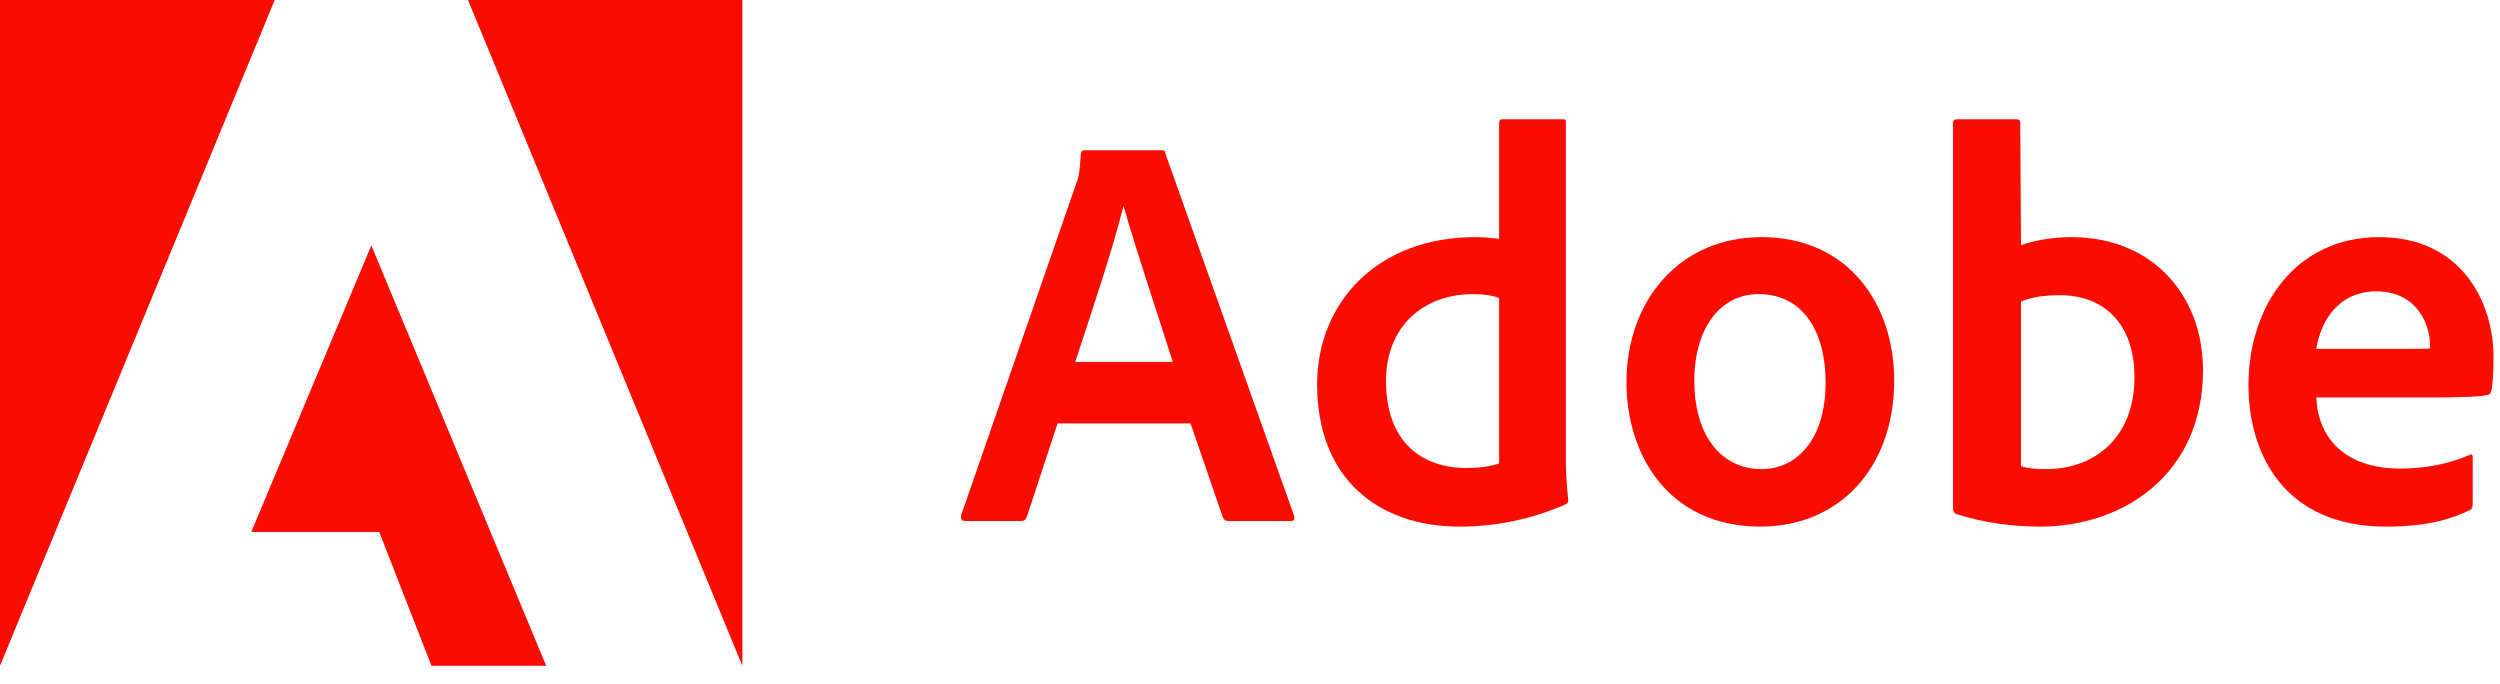 <svg xmlns="http://www.w3.org/2000/svg" width="106" height="29" viewBox="0 0 106 29" fill="none"><g clip-path="url(#clip0_1_66)"><path d="M11.648 0H0V28.23L11.648 0Z" fill="#FA0C00"></path><path d="M19.843 1.52588e-05H31.476V28.23L19.843 1.52588e-05Z" fill="#FA0C00"></path><path d="M15.745 10.405L23.159 28.23H18.295L16.079 22.555H10.654L15.745 10.405Z" fill="#FA0C00"></path><path d="M50.478 17.953L51.852 21.944C51.897 22.044 51.966 22.09 52.087 22.09H54.728C54.872 22.09 54.895 22.02 54.872 21.874L49.416 6.518C49.393 6.394 49.37 6.371 49.249 6.371H45.971C45.88 6.371 45.827 6.441 45.827 6.541C45.781 7.348 45.713 7.594 45.614 7.833L40.75 21.851C40.728 22.02 40.781 22.09 40.917 22.09H43.277C43.421 22.09 43.49 22.044 43.543 21.898L44.84 17.953H50.478ZM45.592 15.346C46.305 13.162 47.246 10.363 47.625 8.763H47.648C48.118 10.439 49.226 13.761 49.727 15.346H45.592Z" fill="#FA0C00"></path><path d="M61.886 22.328C63.305 22.328 64.815 22.067 66.348 21.398C66.469 21.351 66.492 21.298 66.492 21.182C66.446 20.752 66.393 20.129 66.393 19.652V5.195C66.393 5.103 66.393 5.056 66.279 5.056H63.707C63.608 5.056 63.563 5.103 63.563 5.226V10.124C63.161 10.078 62.88 10.055 62.546 10.055C58.395 10.055 55.846 12.831 55.846 16.299C55.846 20.321 58.464 22.328 61.886 22.328ZM63.563 19.652C63.138 19.79 62.667 19.844 62.189 19.844C60.308 19.844 58.767 18.768 58.767 16.153C58.767 13.838 60.353 12.47 62.455 12.47C62.88 12.47 63.252 12.516 63.563 12.639V19.652Z" fill="#FA0C00"></path><path d="M74.698 10.055C71.155 10.055 68.962 12.808 68.962 16.207C68.962 19.244 70.707 22.328 74.645 22.328C77.977 22.328 80.314 19.844 80.314 16.13C80.314 12.854 78.333 10.055 74.698 10.055ZM74.554 12.47C76.558 12.47 77.407 14.215 77.407 16.207C77.407 18.668 76.155 19.89 74.698 19.89C72.9 19.89 71.838 18.36 71.838 16.153C71.838 13.884 72.968 12.47 74.554 12.47Z" fill="#FA0C00"></path><path d="M82.973 5.056C82.875 5.056 82.806 5.103 82.806 5.226V21.59C82.806 21.659 82.875 21.782 82.973 21.805C84.104 22.159 85.288 22.328 86.509 22.328C90.007 22.328 93.407 20.129 93.407 15.699C93.407 12.493 91.237 10.055 87.837 10.055C87.056 10.055 86.327 10.178 85.69 10.393L85.659 5.249C85.659 5.079 85.614 5.056 85.447 5.056H82.973ZM90.501 15.992C90.501 18.645 88.71 19.89 86.775 19.89C86.373 19.89 86.016 19.867 85.69 19.767V12.785C86.062 12.639 86.509 12.516 87.336 12.516C89.203 12.516 90.501 13.715 90.501 15.992Z" fill="#FA0C00"></path><path d="M103.007 16.853C104.161 16.853 105.109 16.83 105.435 16.753C105.557 16.73 105.602 16.684 105.625 16.584C105.693 16.322 105.724 15.776 105.724 15.107C105.724 12.831 104.373 10.055 100.882 10.055C97.316 10.055 95.335 13 95.335 16.322C95.335 19.267 96.868 22.328 101.163 22.328C102.772 22.328 103.811 22.067 104.707 21.636C104.798 21.59 104.843 21.513 104.843 21.375V19.383C104.843 19.267 104.775 19.244 104.707 19.291C103.811 19.675 102.84 19.867 101.778 19.867C99.372 19.867 98.28 18.522 98.211 16.853H103.007ZM98.211 14.792C98.401 13.623 99.129 12.354 100.761 12.354C102.559 12.354 103.03 13.884 103.03 14.577C103.03 14.6 103.03 14.7 103.03 14.769C102.931 14.792 102.628 14.792 101.732 14.792H98.211Z" fill="#FA0C00"></path></g><defs><clipPath id="clip0_1_66"><rect width="105.724" height="28.23" fill="white"></rect></clipPath></defs></svg>